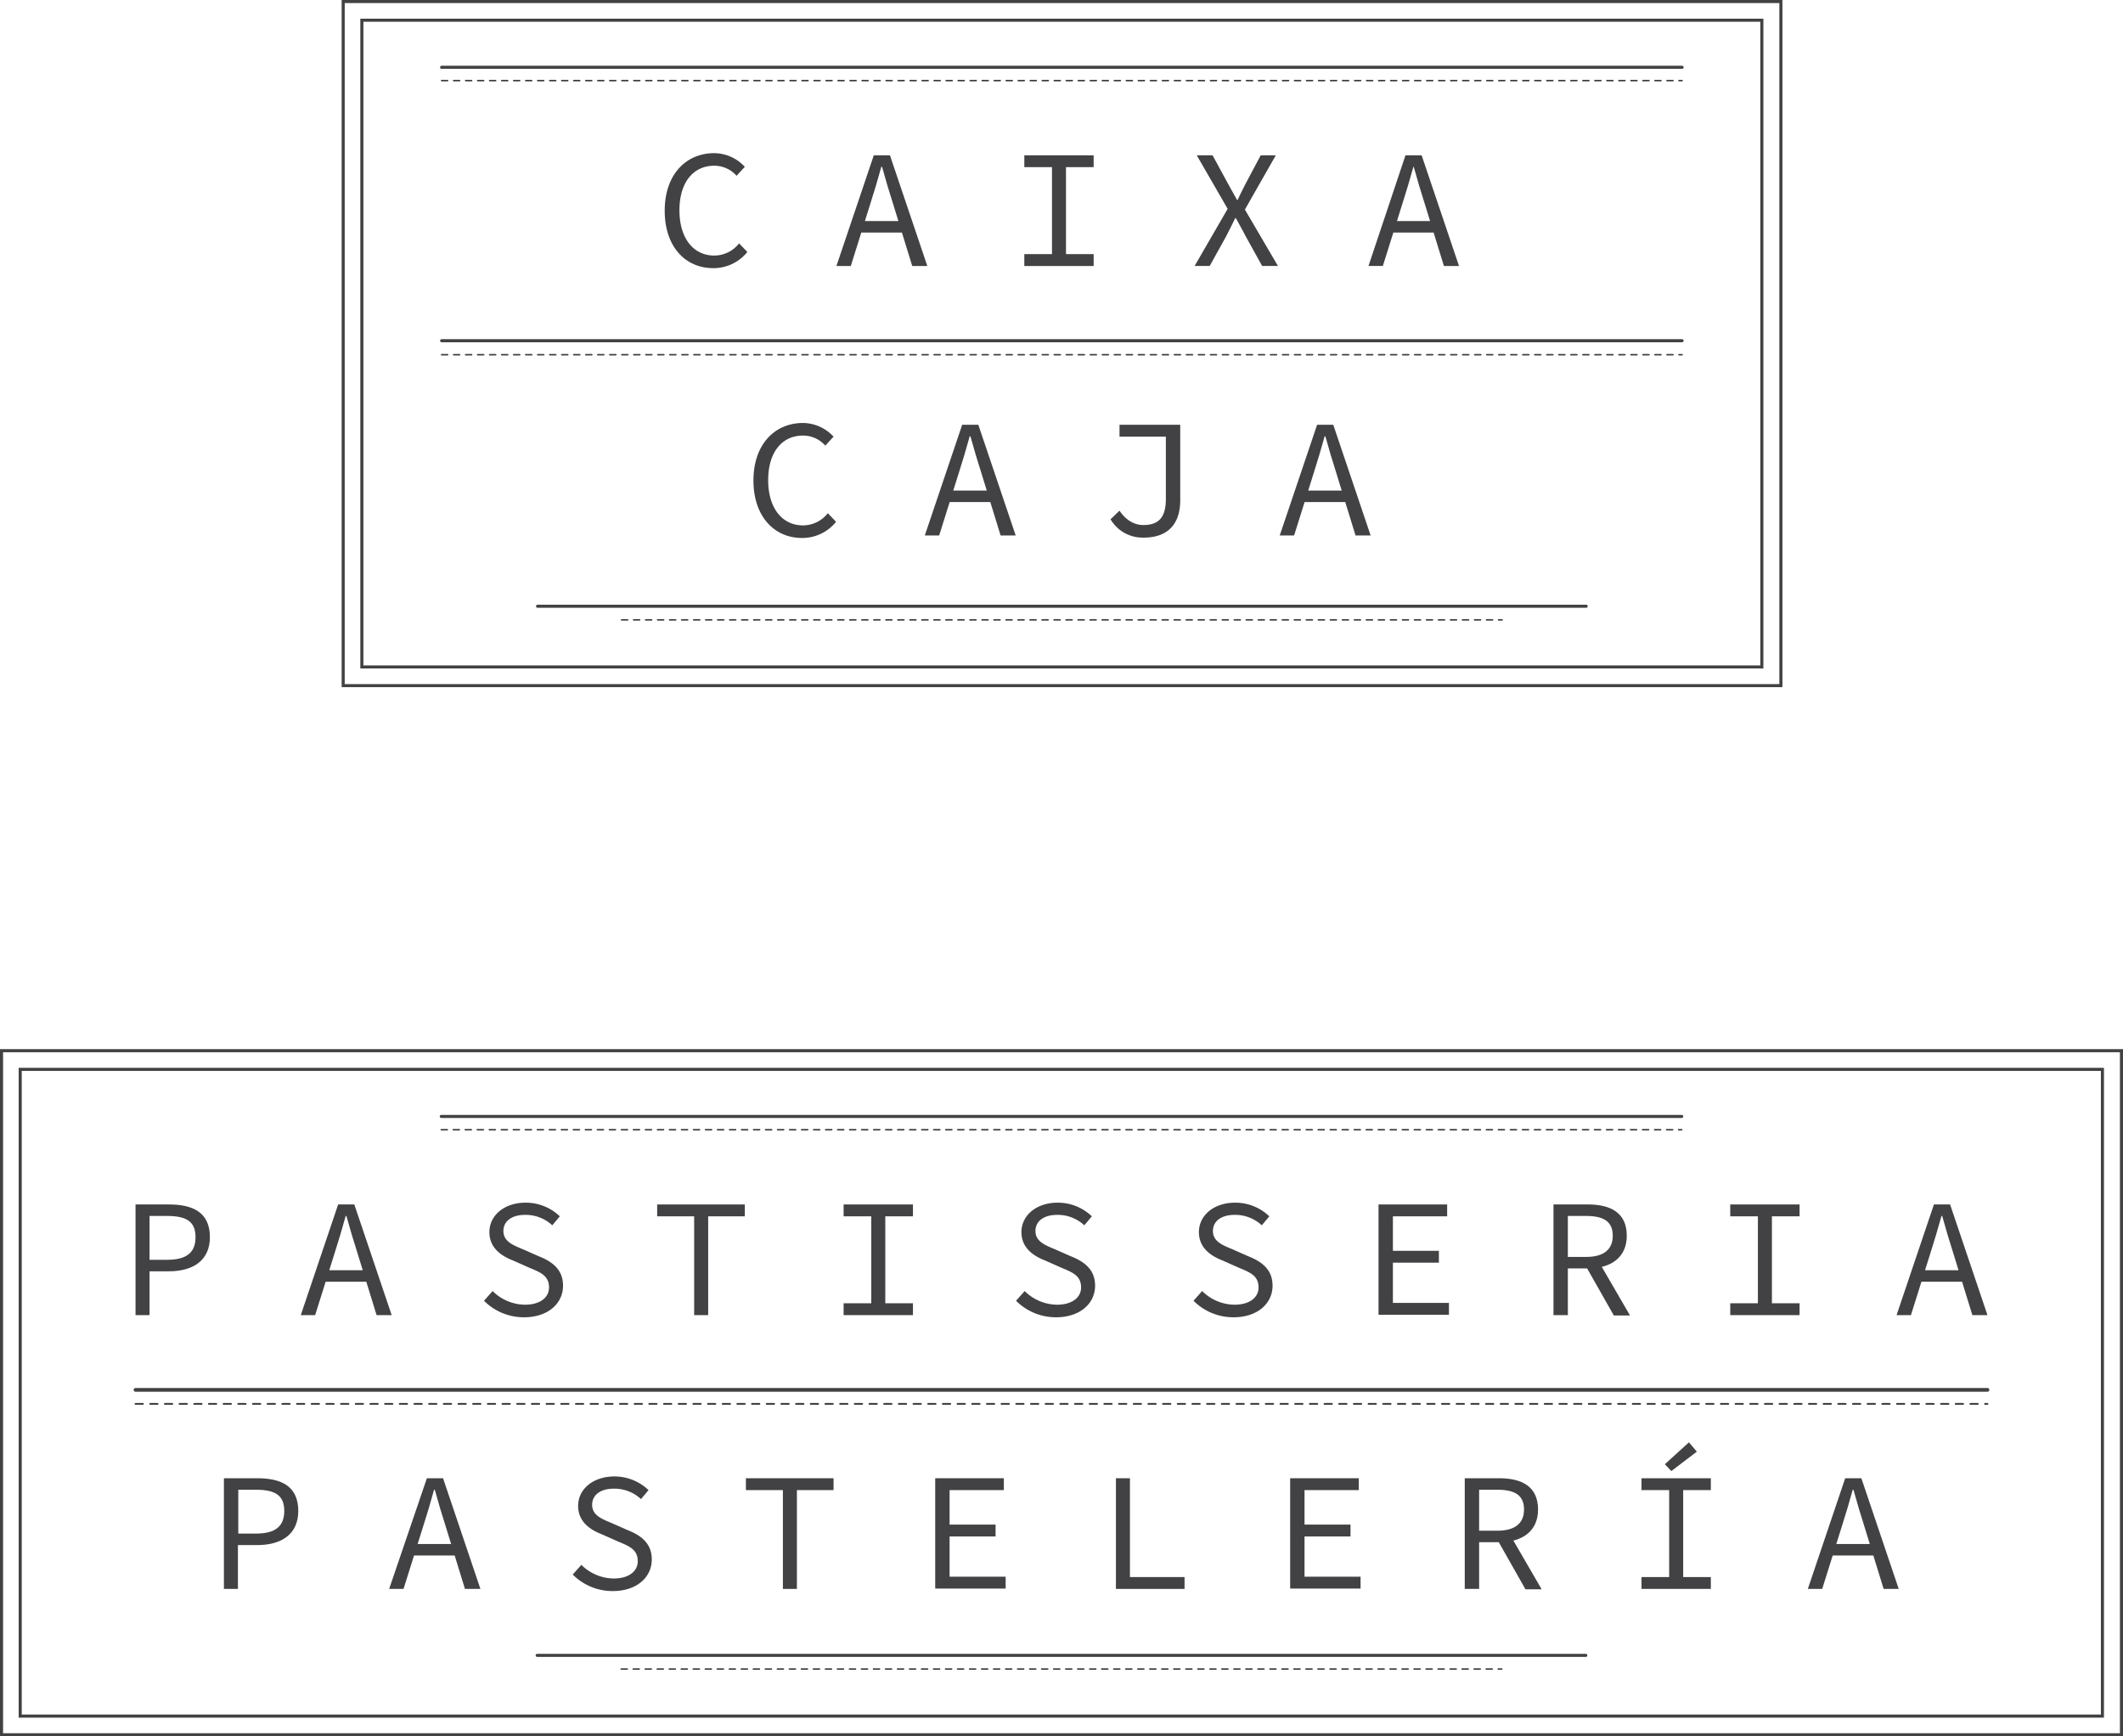 <svg xmlns="http://www.w3.org/2000/svg" viewBox="0 0 590.955 483.255">
  <defs>
    <style>
      .cls-1, .cls-2, .cls-3, .cls-4 {
        fill: none;
        stroke: #424143;
        stroke-linecap: round;
        stroke-miterlimit: 10;
      }

      .cls-1 {
        stroke-width: 0.522px;
        stroke-dasharray: 2.043;
      }

      .cls-2 {
        stroke-width: 0.855px;
      }

      .cls-3 {
        stroke-width: 0.427px;
        stroke-dasharray: 1.672;
      }

      .cls-4 {
        stroke-width: 1.044px;
      }

      .cls-5 {
        fill: #424143;
      }
    </style>
  </defs>
  <g id="Group_1346" data-name="Group 1346" transform="translate(-1329.173 -1952.473)">
    <g id="Group_1341" data-name="Group 1341" transform="translate(278 -291)">
      <g id="Group_1295" data-name="Group 1295" transform="translate(278.6 1952.6)">
        <line id="Line_46" data-name="Line 46" class="cls-1" x2="515.5" transform="translate(810.3 681.6)"/>
        <line id="Line_47" data-name="Line 47" class="cls-2" x2="291.9" transform="translate(922.1 751.6)"/>
        <line id="Line_48" data-name="Line 48" class="cls-3" x2="245.1" transform="translate(945.5 755.4)"/>
        <line id="Line_49" data-name="Line 49" class="cls-2" x2="345.3" transform="translate(895.4 601.6)"/>
        <line id="Line_50" data-name="Line 50" class="cls-4" x2="515.5" transform="translate(810.3 677.7)"/>
        <line id="Line_51" data-name="Line 51" class="cls-3" x2="345.3" transform="translate(895.4 605.3)"/>
        <g id="Group_1293" data-name="Group 1293">
          <path id="Path_2021" data-name="Path 2021" class="cls-5" d="M810.3,626.1h9.3c6.8,0,11.4,2.3,11.4,9.1,0,6.5-4.7,9.5-11.4,9.5h-5.4v12.2h-3.9V626.1Zm8.8,15.4c5.4,0,7.9-2,7.9-6.3,0-4.4-2.6-5.9-7.9-5.9h-4.9v12.2Z"/>
          <path id="Path_2022" data-name="Path 2022" class="cls-5" d="M866.7,626.1h4.5l10.4,30.8h-4.2l-5.3-17.2c-1.1-3.4-2.1-6.8-3.1-10.4h-.2c-1,3.6-2,7-3.1,10.4l-5.4,17.2h-4Zm-4.9,18.3h14.1v3.2H861.8Z"/>
          <path id="Path_2023" data-name="Path 2023" class="cls-5" d="M907.3,652.9l2.4-2.7a12.968,12.968,0,0,0,9,3.8c4.2,0,6.7-2,6.7-4.8,0-3.3-2.4-4.2-5.5-5.5l-4.5-2c-3.1-1.2-6.6-3.4-6.6-7.9,0-4.7,4.2-8.2,10.1-8.2a13.7,13.7,0,0,1,9.5,3.8l-2.1,2.5a10.832,10.832,0,0,0-7.6-2.9c-3.6,0-6,1.7-6,4.5,0,3,2.9,4,5.5,5.1l4.3,1.9c3.8,1.5,6.8,3.7,6.8,8.2,0,4.9-4.1,8.8-10.9,8.8A15.633,15.633,0,0,1,907.3,652.9Z"/>
          <path id="Path_2024" data-name="Path 2024" class="cls-5" d="M965.7,629.4H955.5v-3.3h24.4v3.3H969.7v27.5h-3.9V629.4Z"/>
          <path id="Path_2025" data-name="Path 2025" class="cls-5" d="M1007.4,653.6h7.7V629.4h-7.7v-3.3h19.3v3.3H1019v24.2h7.7v3.3h-19.3v-3.3Z"/>
          <path id="Path_2026" data-name="Path 2026" class="cls-5" d="M1055.4,652.9l2.4-2.7a12.968,12.968,0,0,0,9,3.8c4.2,0,6.7-2,6.7-4.8,0-3.3-2.4-4.2-5.5-5.5l-4.5-2c-3.1-1.2-6.6-3.4-6.6-7.9,0-4.7,4.2-8.2,10.1-8.2a13.7,13.7,0,0,1,9.5,3.8l-2.1,2.5a10.832,10.832,0,0,0-7.6-2.9c-3.6,0-6,1.7-6,4.5,0,3,2.9,4,5.5,5.1l4.3,1.9c3.8,1.5,6.8,3.7,6.8,8.2,0,4.9-4.1,8.8-10.9,8.8A15.633,15.633,0,0,1,1055.4,652.9Z"/>
          <path id="Path_2027" data-name="Path 2027" class="cls-5" d="M1104.8,652.9l2.4-2.7a12.968,12.968,0,0,0,9,3.8c4.2,0,6.7-2,6.7-4.8,0-3.3-2.4-4.2-5.5-5.5l-4.5-2c-3.1-1.2-6.6-3.4-6.6-7.9,0-4.7,4.2-8.2,10.1-8.2a13.7,13.7,0,0,1,9.5,3.8l-2.1,2.5a10.832,10.832,0,0,0-7.6-2.9c-3.6,0-6,1.7-6,4.5,0,3,2.9,4,5.5,5.1l4.3,1.9c3.8,1.5,6.8,3.7,6.8,8.2,0,4.9-4.1,8.8-10.9,8.8A15.633,15.633,0,0,1,1104.8,652.9Z"/>
          <path id="Path_2028" data-name="Path 2028" class="cls-5" d="M1156.3,626.1h19.1v3.3h-15.1V639h12.8v3.3h-12.8v11.2h15.6v3.3h-19.6Z"/>
          <path id="Path_2029" data-name="Path 2029" class="cls-5" d="M1205,626.1h9.6c6.3,0,10.8,2.3,10.8,8.7,0,6.2-4.6,9.1-10.8,9.1H1209v13h-4Zm9.1,14.6c4.8,0,7.4-2,7.4-5.9,0-4-2.6-5.5-7.4-5.5H1209v11.4Zm2.8.1,9.4,16.2h-4.5l-8-14.1Z"/>
          <path id="Path_2030" data-name="Path 2030" class="cls-5" d="M1254.2,653.6h7.7V629.4h-7.7v-3.3h19.3v3.3h-7.7v24.2h7.7v3.3h-19.3Z"/>
          <path id="Path_2031" data-name="Path 2031" class="cls-5" d="M1310.9,626.1h4.5l10.4,30.8h-4.2l-5.3-17.2c-1.1-3.4-2.1-6.8-3.1-10.4h-.2c-1,3.6-2,7-3.1,10.4l-5.4,17.2h-4Zm-4.9,18.3h14.1v3.2H1306Z"/>
        </g>
        <g id="Group_1294" data-name="Group 1294">
          <path id="Path_2032" data-name="Path 2032" class="cls-5" d="M834.9,702.3h9.3c6.8,0,11.4,2.3,11.4,9.1,0,6.5-4.7,9.5-11.4,9.5h-5.4v12.2h-3.9V702.3Zm8.9,15.4c5.4,0,7.9-2,7.9-6.3,0-4.4-2.6-5.9-7.9-5.9h-4.9v12.2Z"/>
          <path id="Path_2033" data-name="Path 2033" class="cls-5" d="M891.4,702.3h4.5l10.4,30.8H902l-5.3-17.2c-1.1-3.4-2.1-6.8-3.1-10.4h-.2c-1,3.6-2,7-3.1,10.4l-5.4,17.2h-4Zm-4.9,18.3h14.1v3.2H886.5Z"/>
          <path id="Path_2034" data-name="Path 2034" class="cls-5" d="M932,729.1l2.4-2.7a12.968,12.968,0,0,0,9,3.8c4.2,0,6.7-2,6.7-4.8,0-3.3-2.4-4.2-5.5-5.5l-4.5-2c-3.1-1.2-6.6-3.4-6.6-7.9,0-4.7,4.2-8.2,10.1-8.2a13.7,13.7,0,0,1,9.5,3.8l-2.1,2.5a10.832,10.832,0,0,0-7.6-2.9c-3.6,0-6,1.7-6,4.5,0,3,2.9,4,5.5,5.1l4.3,1.9c3.8,1.5,6.8,3.7,6.8,8.2,0,4.9-4.1,8.8-10.9,8.8A15.632,15.632,0,0,1,932,729.1Z"/>
          <path id="Path_2035" data-name="Path 2035" class="cls-5" d="M990.4,705.6H980.2v-3.3h24.4v3.3H994.4v27.5h-3.9V705.6Z"/>
          <path id="Path_2036" data-name="Path 2036" class="cls-5" d="M1032.9,702.3H1052v3.3h-15.1v9.6h12.8v3.3h-12.8v11.2h15.6V733h-19.6Z"/>
          <path id="Path_2037" data-name="Path 2037" class="cls-5" d="M1083.2,702.3h3.9v27.5h15.2v3.3h-19.1Z"/>
          <path id="Path_2038" data-name="Path 2038" class="cls-5" d="M1131.7,702.3h19.1v3.3h-15.1v9.6h12.8v3.3h-12.8v11.2h15.6V733h-19.6Z"/>
          <path id="Path_2039" data-name="Path 2039" class="cls-5" d="M1180.3,702.3h9.6c6.3,0,10.8,2.3,10.8,8.7,0,6.2-4.6,9.1-10.8,9.1h-5.6v13h-4Zm9.1,14.6c4.8,0,7.4-2,7.4-5.9,0-4-2.6-5.5-7.4-5.5h-5.1v11.4Zm2.9.1,9.4,16.2h-4.5l-8-14.1Z"/>
          <path id="Path_2040" data-name="Path 2040" class="cls-5" d="M1229.5,729.8h7.7V705.6h-7.7v-3.3h19.3v3.3h-7.7v24.2h7.7v3.3h-19.3Zm6.5-31.4,6.7-6.1,2.2,2.6-7.1,5.4Z"/>
          <path id="Path_2041" data-name="Path 2041" class="cls-5" d="M1286.2,702.3h4.5l10.4,30.8h-4.2l-5.3-17.2c-1.1-3.4-2.1-6.8-3.1-10.4h-.2c-1,3.6-2,7-3.1,10.4l-5.4,17.2h-4Zm-4.9,18.3h14.2v3.2h-14.2Z"/>
        </g>
      </g>
      <g id="Group_1298" data-name="Group 1298" transform="translate(278.6 1952.6)">
        <rect id="Rectangle_291" data-name="Rectangle 291" class="cls-2" width="579.6" height="180" transform="translate(778.2 588.5)"/>
        <rect id="Rectangle_292" data-name="Rectangle 292" class="cls-2" width="590.1" height="190.4" transform="translate(773 583.3)"/>
      </g>
    </g>
    <g id="Group_1342" data-name="Group 1342" transform="translate(1143 -583)">
      <g id="Group_1266" data-name="Group 1266" transform="translate(278.6 1952.6)">
        <g id="Group_1262" data-name="Group 1262">
          <line id="Line_23" data-name="Line 23" class="cls-3" x2="345.3" transform="translate(30.5 681.6)"/>
          <line id="Line_24" data-name="Line 24" class="cls-2" x2="291.9" transform="translate(57.2 751.6)"/>
        </g>
        <line id="Line_25" data-name="Line 25" class="cls-3" x2="245.1" transform="translate(80.6 755.4)"/>
        <line id="Line_26" data-name="Line 26" class="cls-2" x2="345.3" transform="translate(30.5 601.6)"/>
        <g id="Group_1263" data-name="Group 1263">
          <line id="Line_27" data-name="Line 27" class="cls-2" x2="345.3" transform="translate(30.5 677.7)"/>
          <line id="Line_28" data-name="Line 28" class="cls-3" x2="345.3" transform="translate(30.5 605.3)"/>
        </g>
        <g id="Group_1264" data-name="Group 1264">
          <path id="Path_1965" data-name="Path 1965" class="cls-5" d="M117.3,716.6c0-9.9,5.8-16,13.8-16a11.72,11.72,0,0,1,8.5,3.8l-2.3,2.5a8.231,8.231,0,0,0-6.2-2.8c-5.9,0-9.7,4.7-9.7,12.4,0,7.8,3.9,12.6,9.7,12.6a8.76,8.76,0,0,0,6.9-3.4l2.3,2.4a12.055,12.055,0,0,1-9.5,4.5C123.1,732.6,117.3,726.6,117.3,716.6Z"/>
          <path id="Path_1966" data-name="Path 1966" class="cls-5" d="M175.4,701.1h4.5l10.4,30.8h-4.2l-5.3-17.2c-1.1-3.4-2.1-6.8-3.1-10.4h-.2c-1,3.6-2,7-3.1,10.4L169,731.9h-4Zm-4.8,18.3h14.1v3.2H170.6Z"/>
          <path id="Path_1967" data-name="Path 1967" class="cls-5" d="M216.7,727.4l2.5-2.4c1.8,2.7,4.2,4,6.6,4,4.4,0,6.3-2.2,6.3-7.3V704.4H219.2v-3.3h16.9v21c0,5.7-2.6,10.4-10.2,10.4A10.353,10.353,0,0,1,216.7,727.4Z"/>
          <path id="Path_1968" data-name="Path 1968" class="cls-5" d="M274.2,701.1h4.5l10.4,30.8h-4.2l-5.3-17.2c-1.1-3.4-2.1-6.8-3.1-10.4h-.2c-1,3.6-2,7-3.1,10.4l-5.4,17.2h-4Zm-4.9,18.3h14.1v3.2H269.3Z"/>
        </g>
        <g id="Group_1265" data-name="Group 1265">
          <path id="Path_1969" data-name="Path 1969" class="cls-5" d="M92.6,641.5c0-9.9,5.8-16,13.8-16a11.72,11.72,0,0,1,8.5,3.8l-2.3,2.5a8.231,8.231,0,0,0-6.2-2.8c-5.9,0-9.7,4.7-9.7,12.4,0,7.8,3.9,12.6,9.7,12.6a8.76,8.76,0,0,0,6.9-3.4l2.3,2.4a12.055,12.055,0,0,1-9.5,4.5C98.4,657.5,92.6,651.6,92.6,641.5Z"/>
          <path id="Path_1970" data-name="Path 1970" class="cls-5" d="M150.8,626.1h4.5l10.4,30.8h-4.2l-5.3-17.2c-1.1-3.4-2.1-6.8-3.1-10.4h-.2c-1,3.6-2,7-3.1,10.4l-5.4,17.2h-4Zm-4.9,18.3H160v3.2H145.9Z"/>
          <path id="Path_1971" data-name="Path 1971" class="cls-5" d="M192.7,653.6h7.7V629.4h-7.7v-3.3H212v3.3h-7.7v24.2H212v3.3H192.7Z"/>
          <path id="Path_1972" data-name="Path 1972" class="cls-5" d="M249.3,641l-8.6-14.9h4.4l4.3,7.9c.8,1.4,1.5,2.7,2.5,4.5h.2c.8-1.8,1.5-3.1,2.2-4.5l4.2-7.9h4.2l-8.6,15.1,9.2,15.7h-4.4l-4.6-8.3c-.8-1.6-1.7-3.1-2.7-5h-.2c-.9,1.9-1.7,3.4-2.5,5l-4.6,8.3h-4.2Z"/>
          <path id="Path_1973" data-name="Path 1973" class="cls-5" d="M298.8,626.1h4.5l10.4,30.8h-4.2l-5.3-17.2c-1.1-3.4-2.1-6.8-3.1-10.4H301c-1,3.6-2,7-3.1,10.4l-5.4,17.2h-4ZM294,644.4h14.1v3.2H294Z"/>
        </g>
      </g>
      <g id="Group_1301" data-name="Group 1301" transform="translate(278.6 1952.6)">
        <rect id="Rectangle_297" data-name="Rectangle 297" class="cls-2" width="389.7" height="180" transform="translate(8.3 588.5)"/>
        <rect id="Rectangle_298" data-name="Rectangle 298" class="cls-2" width="400.2" height="190.4" transform="translate(3.1 583.3)"/>
      </g>
    </g>
  </g>
</svg>
